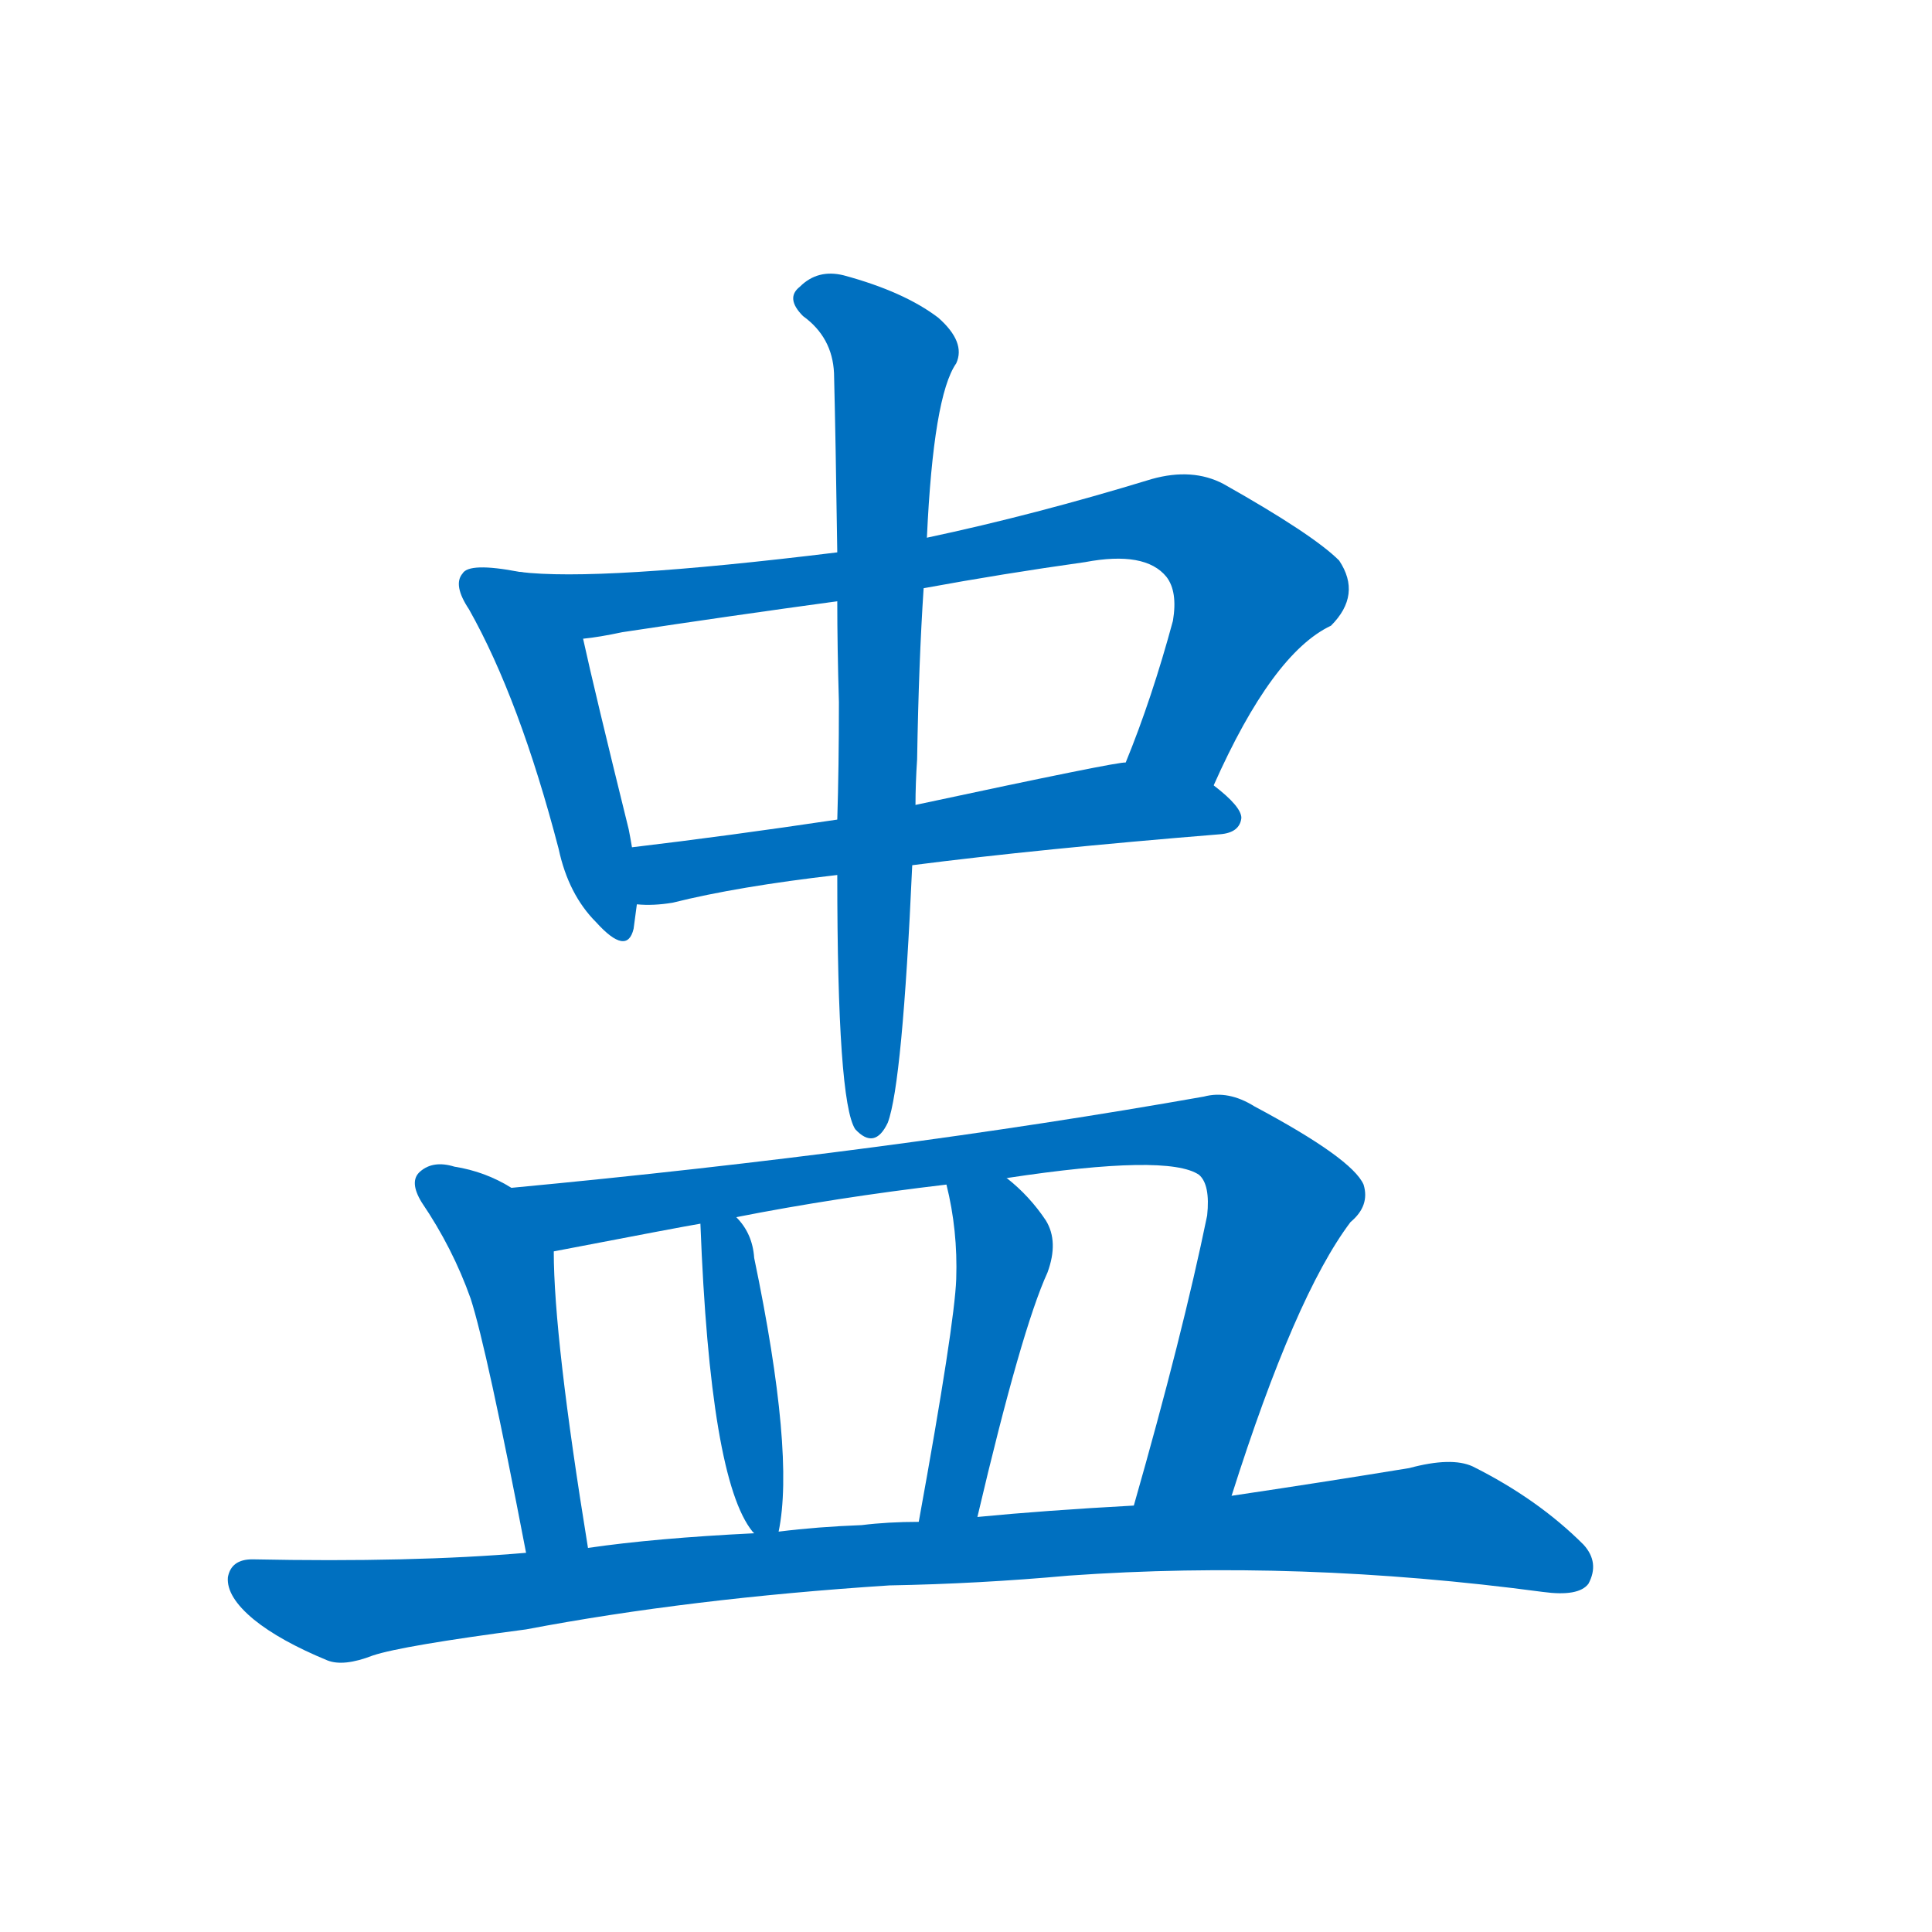 <svg width='83' height='83' >
                                <g transform="translate(3, 70) scale(0.07, -0.07)">
                                    <!-- 先将完整的字以灰色字体绘制完成，层级位于下面 -->
                                                                        <path d="M 276 649 Q 245 655 241 648 Q 235 641 245 626 Q 276 571 300 479 Q 306 451 323 434 Q 342 413 346 430 Q 347 437 348 445 L 345 480 Q 344 486 343 491 Q 322 576 315 608 C 308 637 306 644 276 649 Z" style="fill: #0070C0;"></path>
                                                                        <path d="M 702 518 Q 738 599 774 616 Q 793 635 779 656 Q 763 672 708 703 Q 689 713 664 706 Q 592 684 526 670 L 471 661 Q 324 643 276 649 C 246 651 285 603 315 608 Q 325 609 339 612 Q 405 622 471 631 L 524 639 Q 573 648 623 655 Q 660 662 673 646 Q 680 637 677 619 Q 664 571 648 532 C 637 504 689 491 702 518 Z" style="fill: #0070C0;"></path>
                                                                        <path d="M 517 469 Q 595 479 706 488 Q 718 489 719 498 Q 719 505 702 518 C 680 537 678 536 648 532 Q 645 533 519 506 L 471 497 Q 404 487 345 480 C 315 476 318 445 348 445 Q 358 444 370 446 Q 410 456 471 463 L 517 469 Z" style="fill: #0070C0;"></path>
                                                                        <path d="M 471 463 Q 471 324 482 307 Q 494 294 502 311 Q 511 335 517 469 L 519 506 Q 519 519 520 534 Q 521 594 524 639 L 526 670 Q 530 757 544 777 Q 550 790 533 805 Q 512 821 475 831 Q 459 835 448 824 Q 439 817 450 806 Q 468 793 469 771 Q 470 731 471 661 L 471 631 Q 471 603 472 569 Q 472 529 471 497 L 471 463 Z" style="fill: #0070C0;"></path>
                                                                        <path d="M 271 271 Q 255 281 236 284 Q 223 288 215 281 Q 208 275 216 262 Q 235 234 246 203 Q 256 172 280 47 C 286 18 323 20 318 50 Q 297 179 297 232 C 297 257 297 257 271 271 Z" style="fill: #0070C0;"></path>
                                                                        <path d="M 713 82 Q 752 205 786 250 Q 798 260 794 273 Q 787 289 727 321 Q 711 331 696 327 Q 504 293 271 271 C 241 268 268 226 297 232 Q 375 247 387 249 L 409 253 Q 470 265 538 273 L 575 277 Q 674 292 693 279 Q 700 273 698 254 Q 683 181 653 76 C 645 47 704 53 713 82 Z" style="fill: #0070C0;"></path>
                                                                        <path d="M 435 60 Q 445 108 420 228 Q 419 243 409 253 C 390 276 386 279 387 249 Q 393 92 419 60 L 420 59 C 432 43 432 43 435 60 Z" style="fill: #0070C0;"></path>
                                                                        <path d="M 557 69 Q 584 184 600 219 Q 607 238 599 251 Q 589 266 575 277 C 552 296 531 302 538 273 Q 545 245 544 215 Q 543 187 521 66 C 516 36 550 40 557 69 Z" style="fill: #0070C0;"></path>
                                                                        <path d="M 503 27 Q 558 28 613 33 Q 754 43 904 23 Q 926 20 932 28 Q 939 41 929 52 Q 901 80 861 100 Q 848 106 822 99 Q 767 90 713 82 L 653 76 Q 598 73 557 69 L 521 66 Q 502 66 486 64 Q 459 63 435 60 L 420 59 Q 359 56 318 50 L 280 47 Q 210 41 112 43 Q 99 43 97 32 Q 96 20 113 6 Q 129 -7 158 -19 Q 168 -23 186 -16 Q 204 -10 280 0 Q 380 19 503 27 Z" style="fill: #0070C0;"></path>
                                    
                                    
                                                                                                                                                                                                                                                                                                                                                                                                                                                                                                                                                                                                                                                                                                                                                                                        </g>
                            </svg>